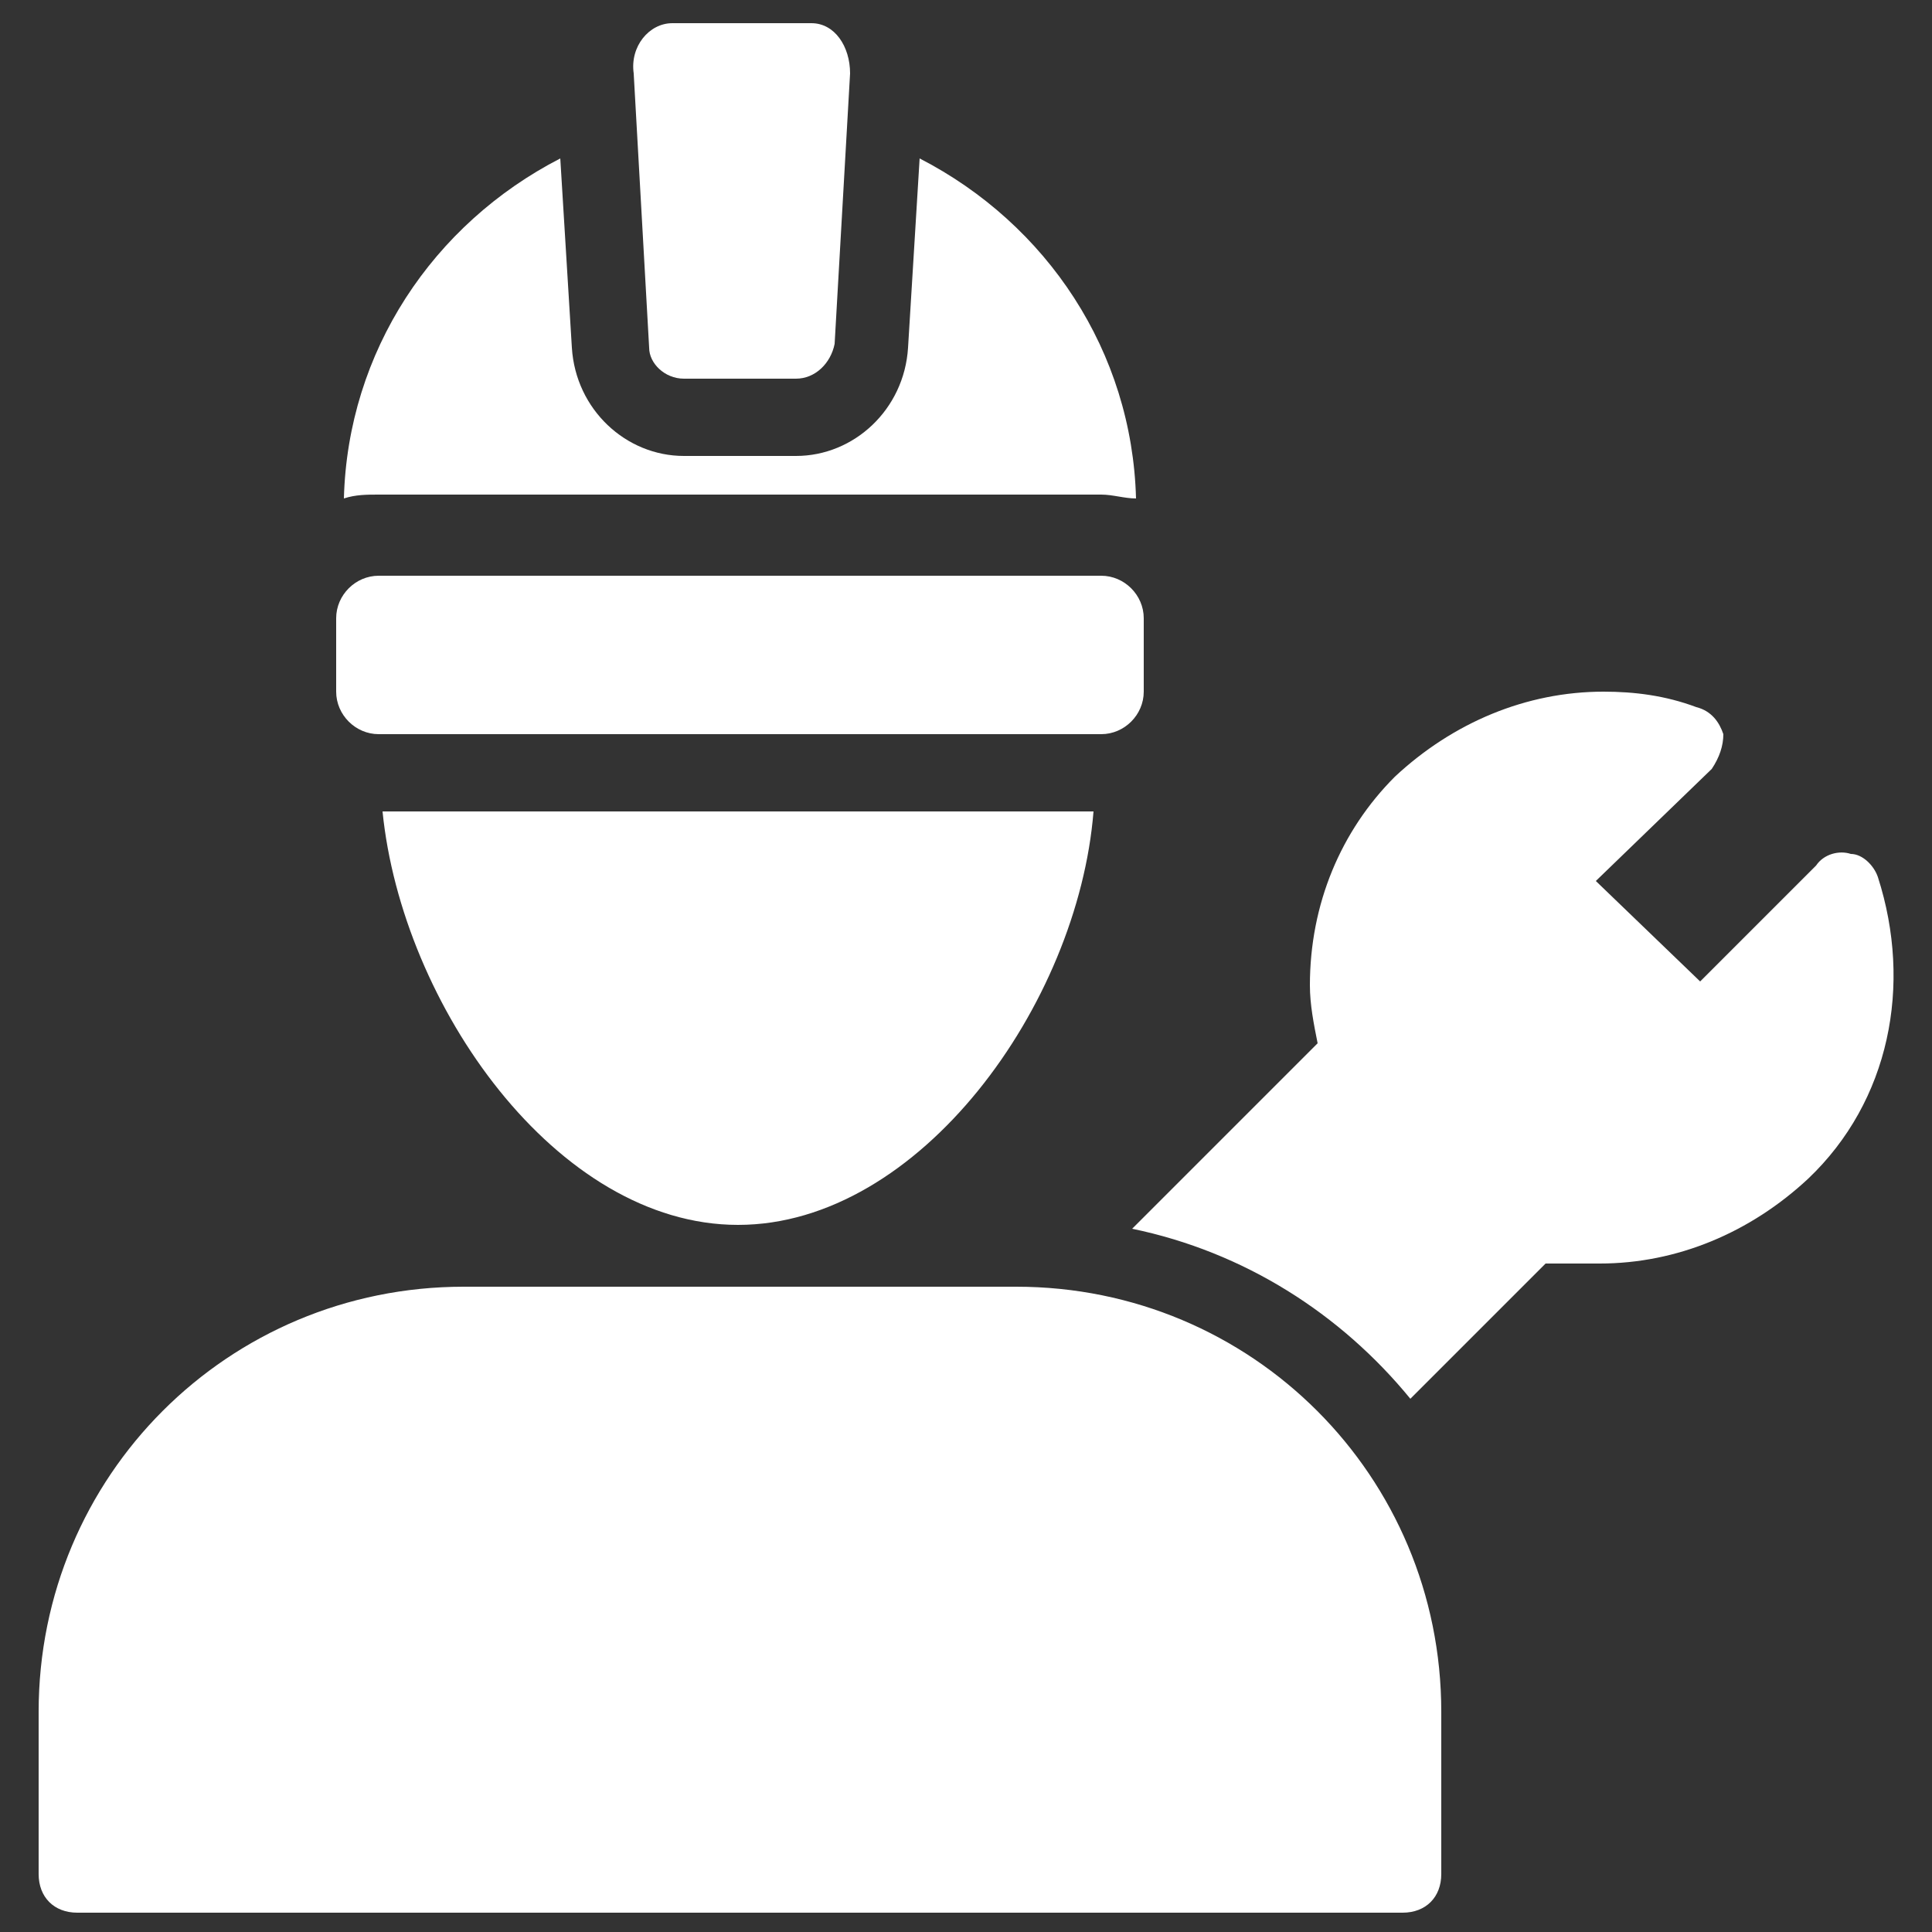 <svg width="38" height="38" viewBox="0 0 38 38" fill="none" xmlns="http://www.w3.org/2000/svg">
<rect x="0" y="0" width="38" height="38" fill="#333333" stroke="none"/>
<g clip-path="url(#clip0_185_256)">
<path d="M22.496 13.604V12.16C22.496 11.704 22.116 11.324 21.66 11.324H7.448C6.992 11.324 6.612 11.704 6.612 12.16V13.604C6.612 14.06 6.992 14.44 7.448 14.44H21.66C22.116 14.44 22.496 14.06 22.496 13.604ZM11.248 6.84L11.02 3.116C8.512 4.408 6.84 6.916 6.764 9.804C6.992 9.728 7.22 9.728 7.448 9.728H21.66C21.888 9.728 22.116 9.804 22.344 9.804C22.268 6.916 20.596 4.408 18.088 3.116L17.86 6.84C17.784 8.056 16.796 8.968 15.656 8.968H13.452C12.312 8.968 11.324 8.056 11.248 6.84Z" fill="white"/>
<path d="M13.452 7.448H15.656C16.036 7.448 16.34 7.144 16.416 6.764L16.72 1.444C16.72 0.912 16.416 0.456 15.96 0.456H13.224C12.768 0.456 12.388 0.912 12.464 1.444L12.768 6.84C12.768 7.144 13.072 7.448 13.452 7.448ZM14.516 24.092C18.088 24.092 21.204 19.76 21.508 15.96H7.524C7.904 19.76 10.944 24.092 14.516 24.092ZM0.76 36.86C0.76 37.316 1.064 37.62 1.52 37.62H27.588C28.044 37.62 28.348 37.316 28.348 36.86V33.668C28.348 29.032 24.624 25.308 19.988 25.308H9.12C4.484 25.308 0.76 29.032 0.76 33.668V36.86ZM31.464 24.852C32.984 24.852 34.428 24.244 35.568 23.18C37.164 21.66 37.62 19.38 36.936 17.252C36.86 17.024 36.632 16.796 36.404 16.796C36.176 16.72 35.872 16.796 35.72 17.024L33.44 19.304L31.388 17.328L33.668 15.124C33.82 14.896 33.896 14.668 33.896 14.44C33.82 14.212 33.668 13.984 33.364 13.908C32.756 13.68 32.148 13.604 31.54 13.604C30.02 13.604 28.576 14.212 27.436 15.276C26.372 16.34 25.764 17.784 25.764 19.38C25.764 19.76 25.84 20.14 25.916 20.52L22.268 24.168C24.472 24.624 26.372 25.84 27.74 27.512L30.4 24.852C30.628 24.852 31.084 24.852 31.464 24.852Z" fill="white"/>
</g>
<defs>
<clipPath id="clip0_185_256">
<rect width="38" height="38" fill="white"/>
</clipPath>
</defs>
</svg>

